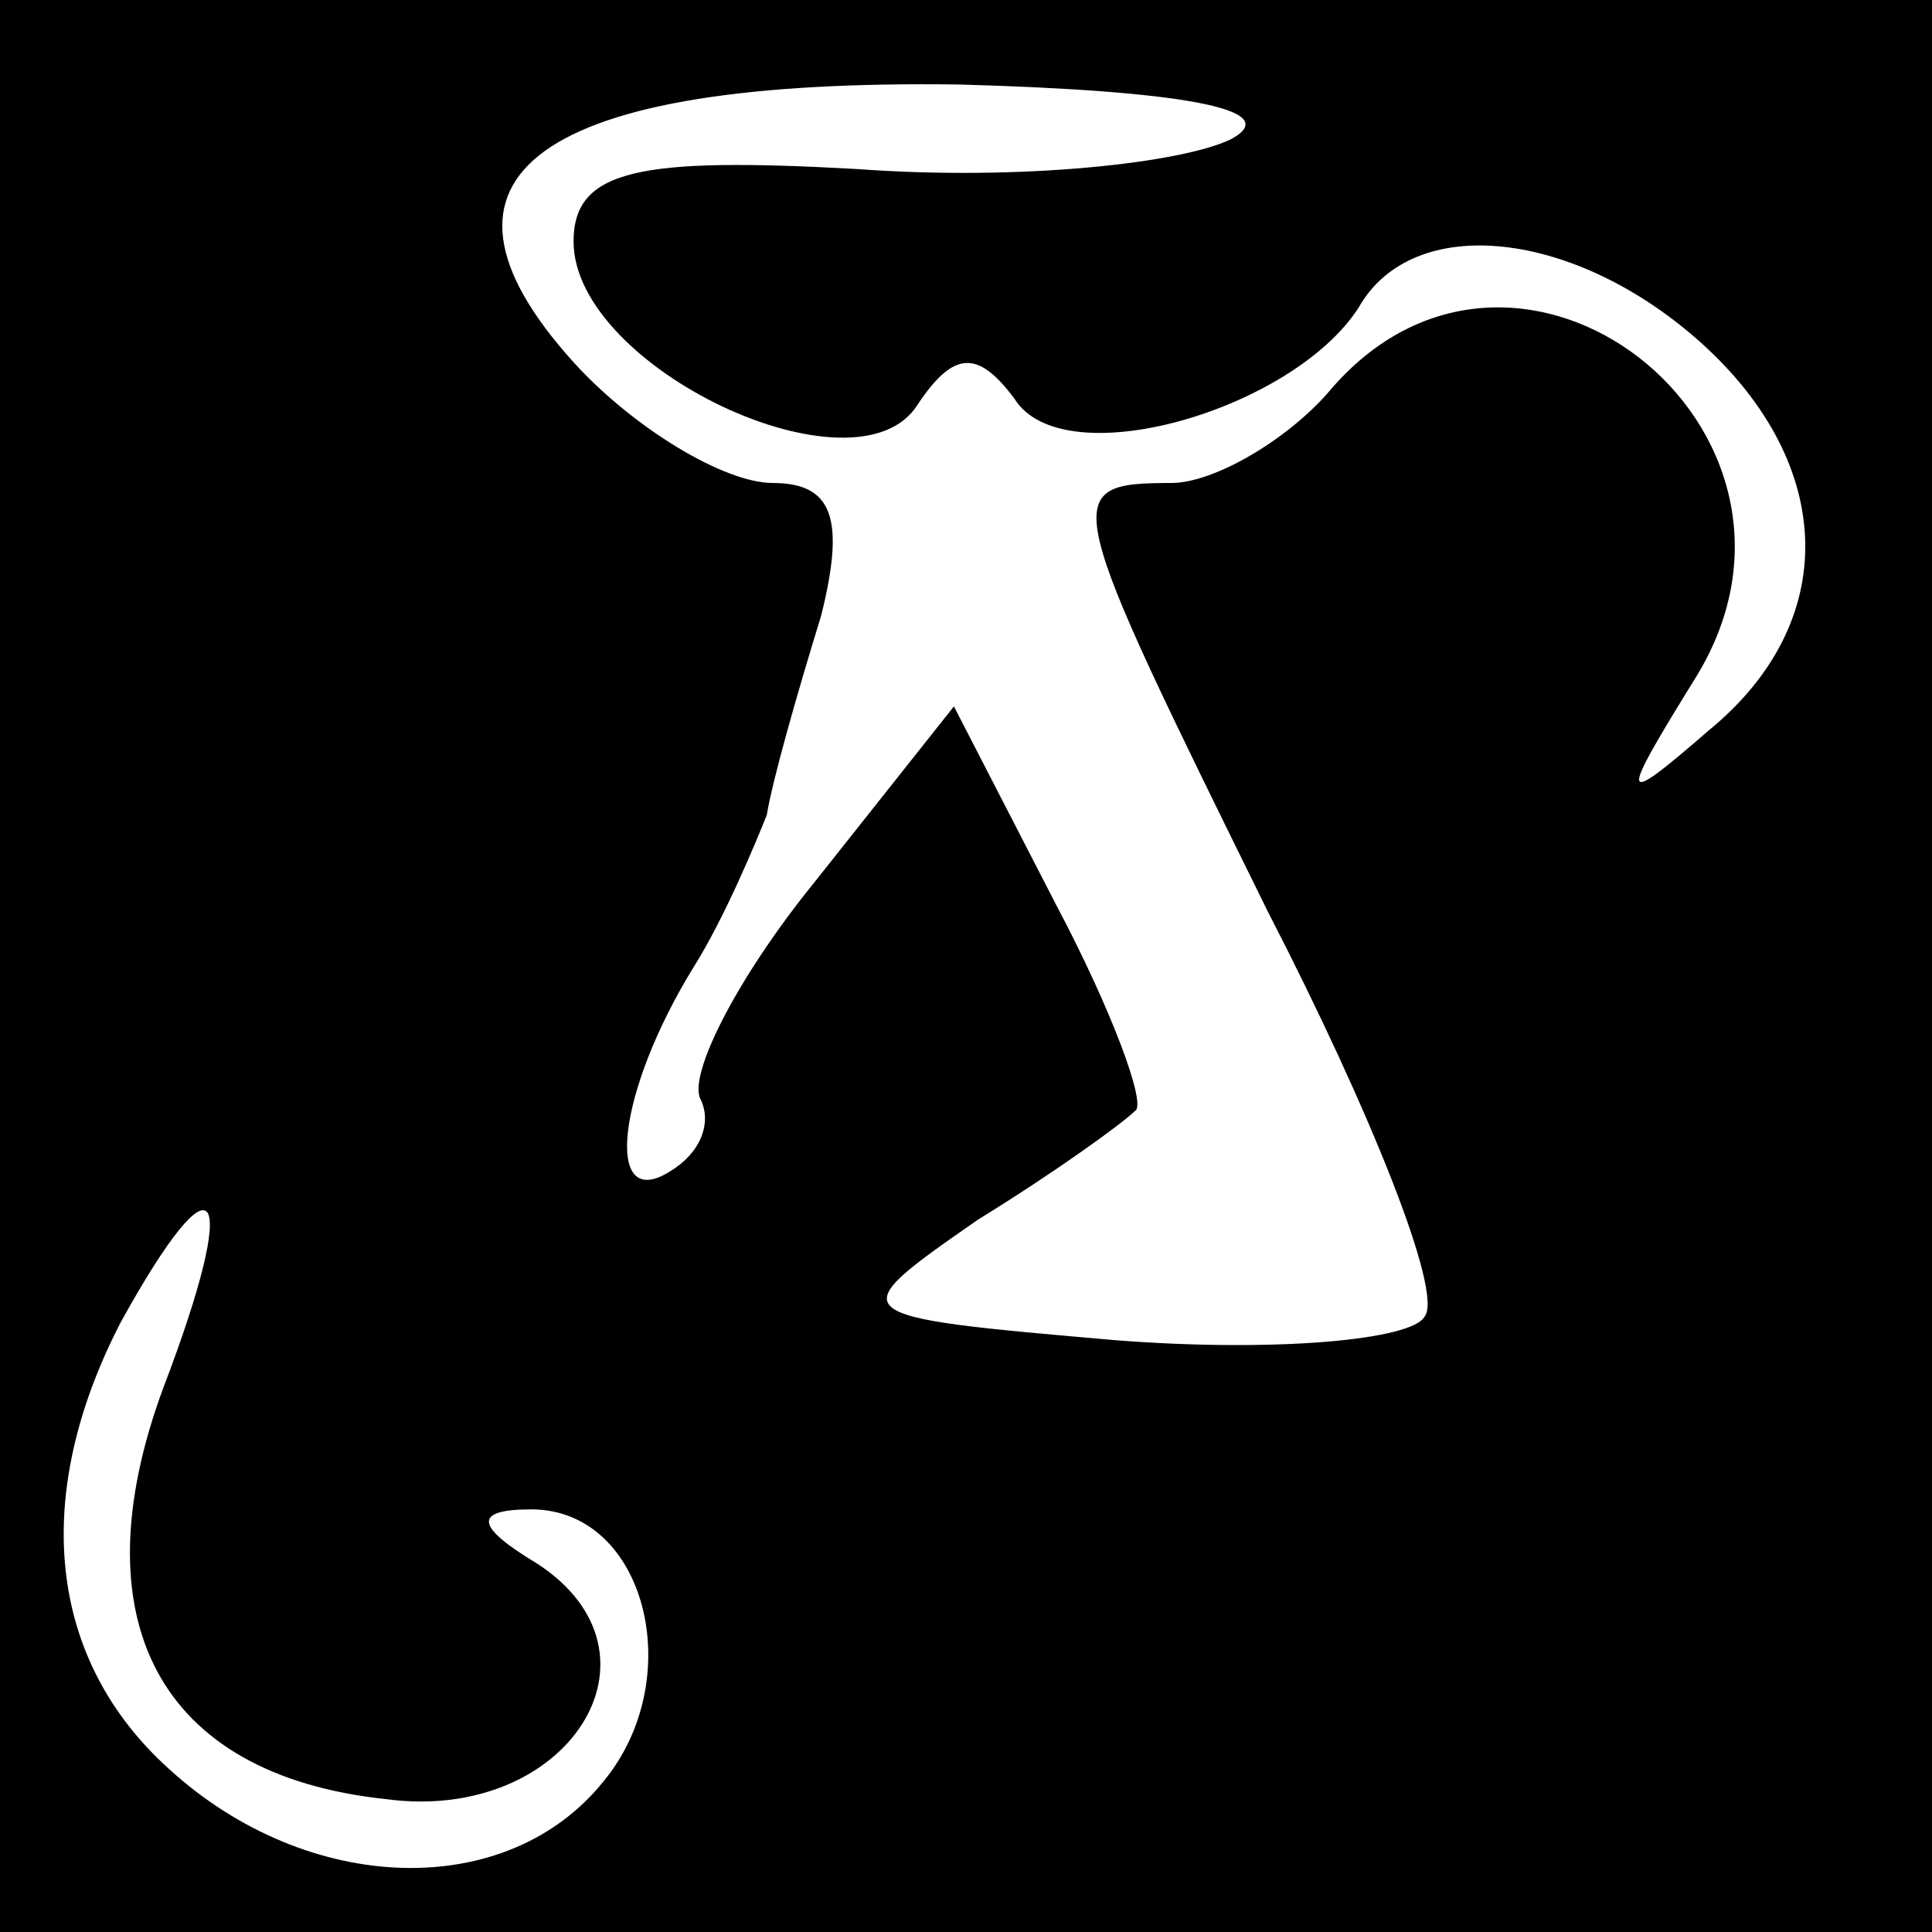 <?xml version="1.0" standalone="no"?>
<!DOCTYPE svg PUBLIC "-//W3C//DTD SVG 20010904//EN"
 "http://www.w3.org/TR/2001/REC-SVG-20010904/DTD/svg10.dtd">
<svg version="1.0" xmlns="http://www.w3.org/2000/svg"
 width="32pt" height="32pt" viewBox="0 0 32 32"
 preserveAspectRatio="xMidYMid meet">
<rect x="0" y="0" width="32" height="32" fill="#808080" stroke="none"/>
<g transform="translate(0,32) scale(0.1,-0.1)"
fill="#000000" stroke="none">
<path fill="#000000" stroke="none" d="M0 160 l0 -160 160 0 160 0 0 160 0
160 -160 0 -160 0 0 -160z"/>
<path fill="#ffffff" stroke="none" d="M204 297 c-8 -4 -35 -7 -62 -5 -36 2
-47 0 -47 -12 0 -21 47 -43 57 -27 6 9 10 9 16 1 8 -13 46 -2 57 15 9 16 36
13 57 -6 22 -20 23 -46 1 -64 -15 -13 -15 -12 -2 9 25 41 -30 84 -61 47 -7 -8
-19 -15 -26 -15 -19 0 -18 -2 16 -71 17 -33 29 -63 26 -67 -2 -4 -25 -6 -51
-4 -46 4 -46 4 -23 20 13 8 24 16 26 18 2 1 -4 17 -13 34 l-17 33 -23 -29
c-13 -16 -21 -32 -19 -36 2 -4 0 -9 -5 -12 -11 -7 -9 13 4 34 5 8 10 20 12 25
1 6 5 20 9 33 4 16 2 22 -8 22 -8 0 -23 9 -33 20 -28 31 -6 47 64 46 36 -1 54
-4 45 -9z"/>
<path fill="#ffffff" stroke="none" d="M27 90 c-14 -38 -1 -64 37 -68 30 -4
48 24 25 39 -10 6 -11 9 -1 9 19 0 26 -28 12 -45 -16 -20 -49 -19 -72 2 -20
18 -23 45 -8 74 16 29 20 23 7 -11z"/>
</g>
</svg>
